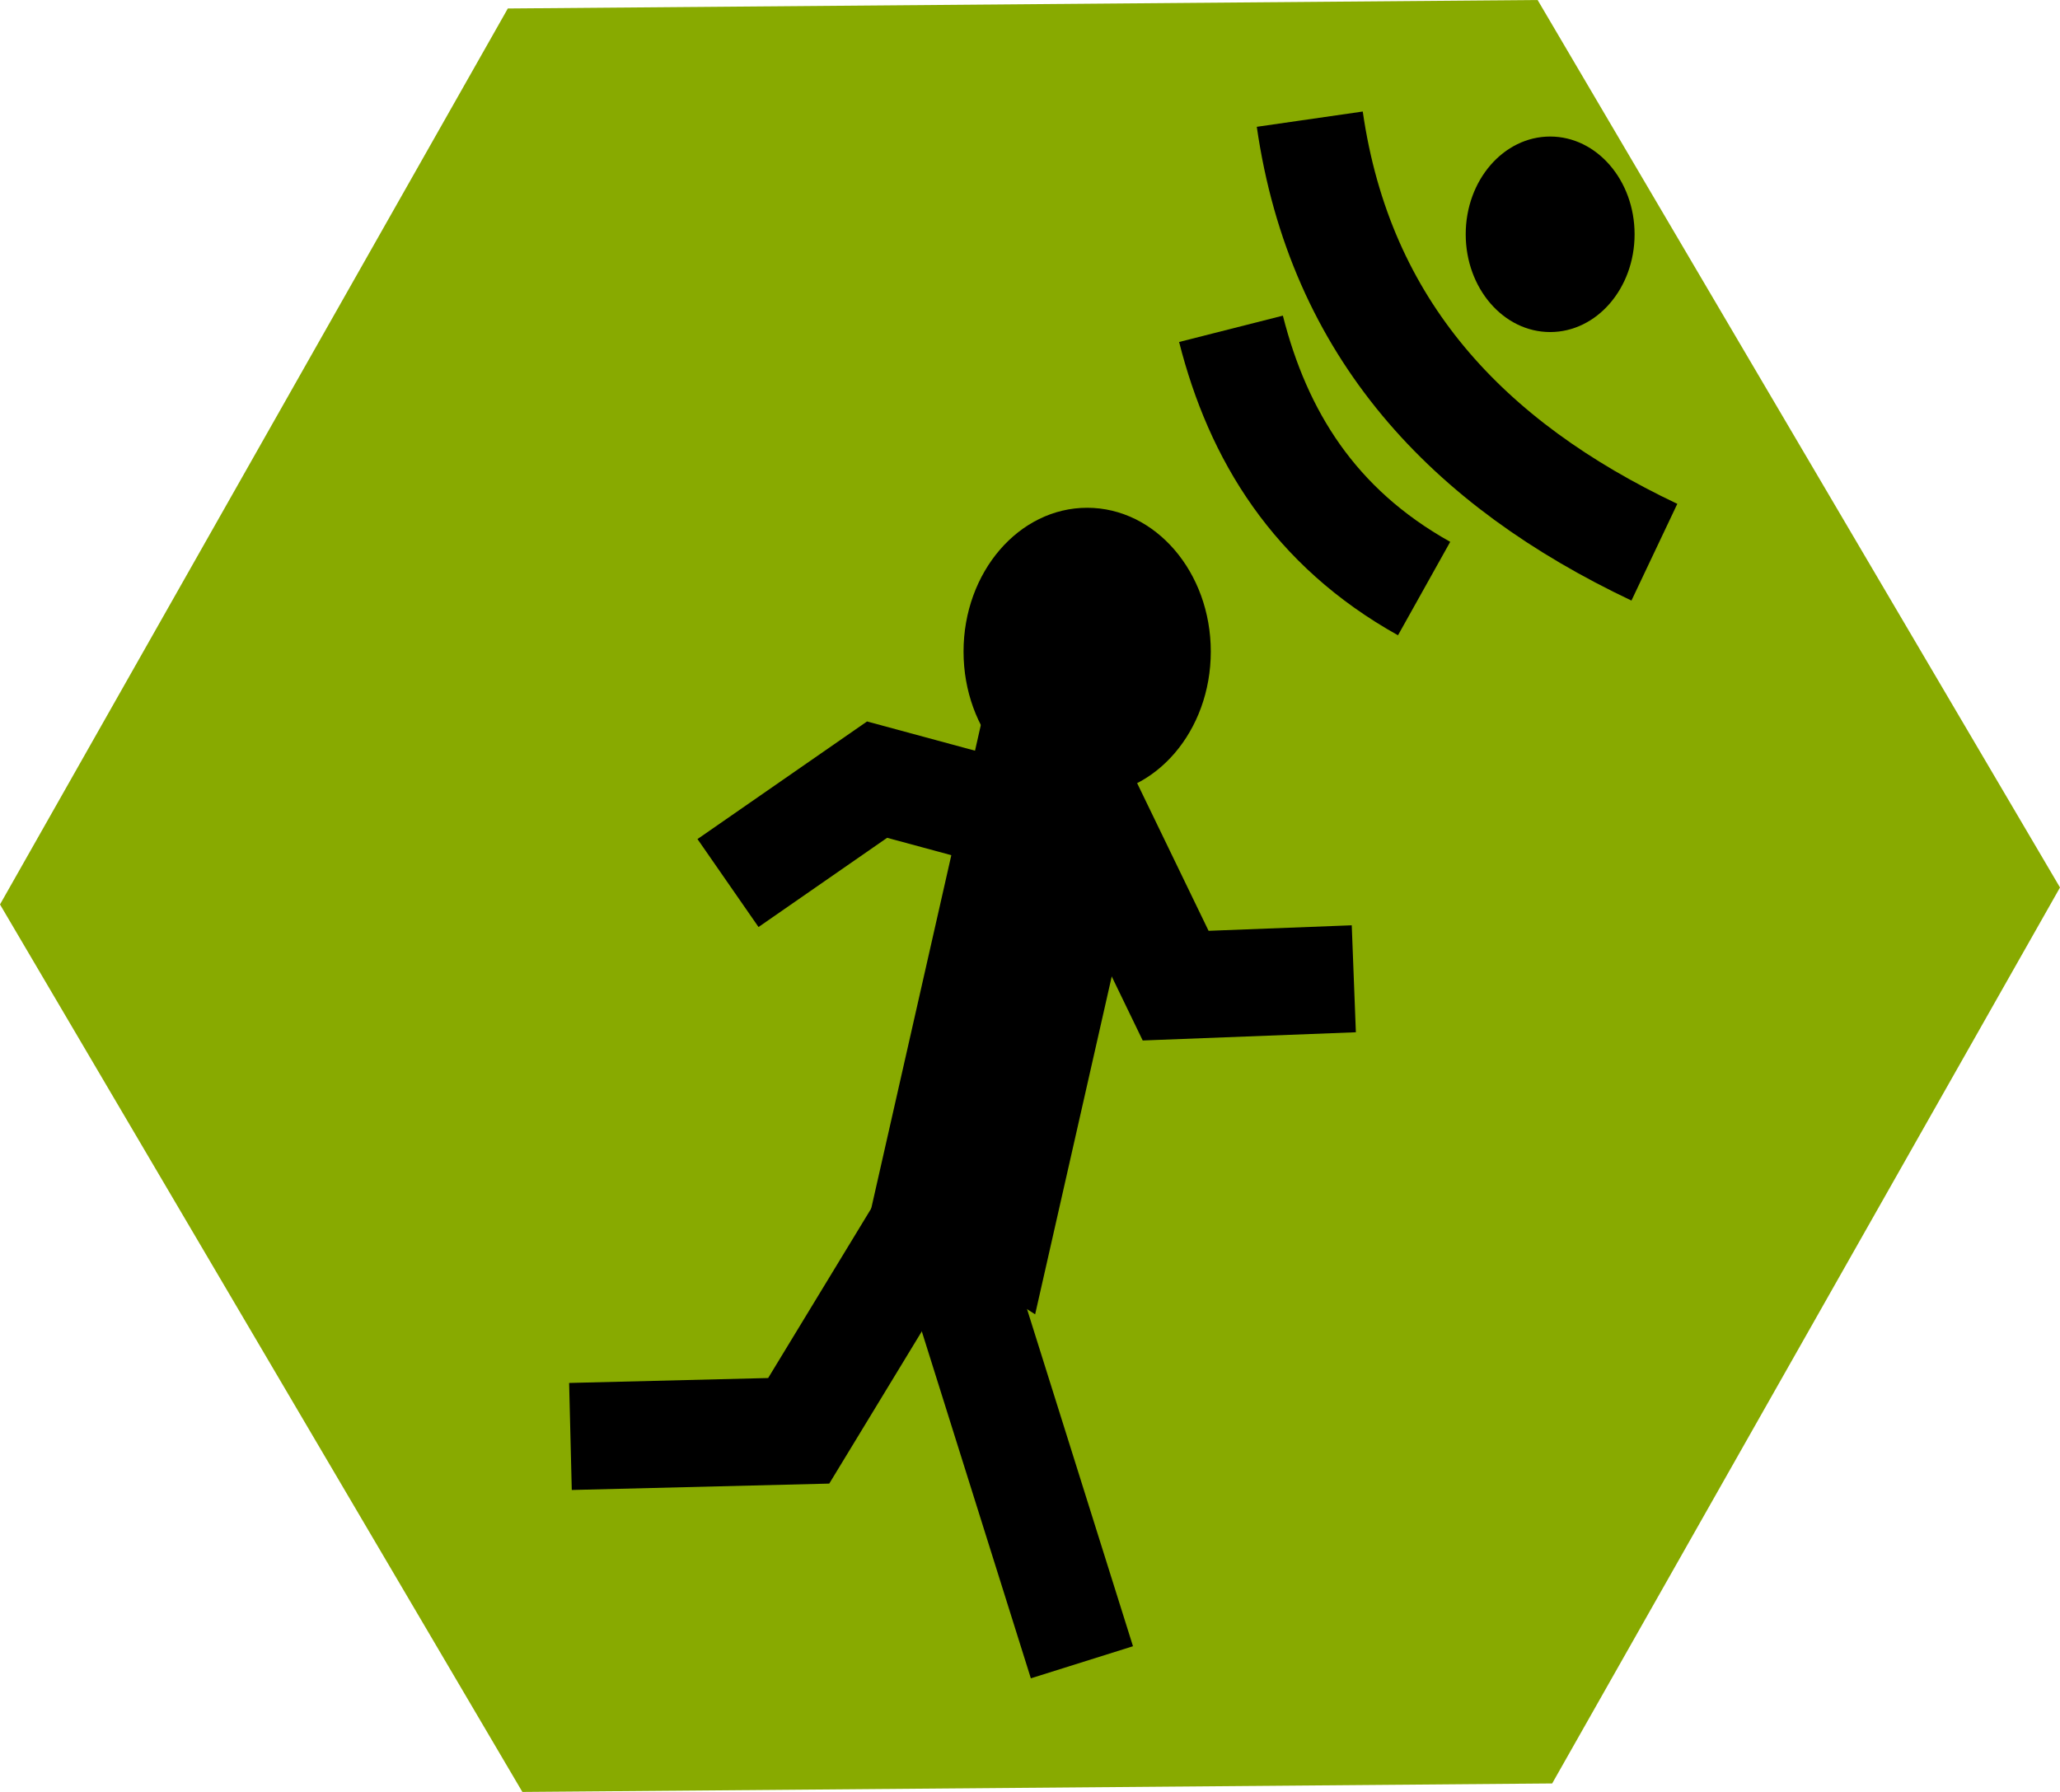 <?xml version="1.0" encoding="UTF-8" standalone="no"?>
<!-- Created with Inkscape (http://www.inkscape.org/) -->

<svg
   xmlns:dc="http://purl.org/dc/elements/1.1/"
   xmlns:cc="http://creativecommons.org/ns#"
   xmlns:rdf="http://www.w3.org/1999/02/22-rdf-syntax-ns#"
   xmlns:svg="http://www.w3.org/2000/svg"
   xmlns="http://www.w3.org/2000/svg"
   xmlns:sodipodi="http://sodipodi.sourceforge.net/DTD/sodipodi-0.dtd"
   xmlns:inkscape="http://www.inkscape.org/namespaces/inkscape"
   width="5.099mm"
   height="4.436mm"
   viewBox="0 0 5.099 4.436"
   version="1.1"
   id="svg4067"
   inkscape:version="0.92.2 (5c3e80d, 2017-08-06)"
   sodipodi:docname="icon-sensor-presence.svg">
  <defs
     id="defs4061" />
  <sodipodi:namedview
     id="base"
     pagecolor="#ffffff"
     bordercolor="#666666"
     borderopacity="1.0"
     inkscape:pageopacity="0.0"
     inkscape:pageshadow="2"
     inkscape:zoom="1.4"
     inkscape:cx="15.326318"
     inkscape:cy="-66.740485"
     inkscape:document-units="mm"
     inkscape:current-layer="layer1"
     showgrid="false"
     fit-margin-top="0"
     fit-margin-left="0"
     fit-margin-right="0"
     fit-margin-bottom="0"
     inkscape:window-width="1680"
     inkscape:window-height="987"
     inkscape:window-x="1912"
     inkscape:window-y="8"
     inkscape:window-maximized="1" />
  <g
     inkscape:label="Calque 1"
     inkscape:groupmode="layer"
     id="layer1"
     transform="translate(-31.728,-15.561)">
    <g
       transform="translate(6.946,4.445)"
       id="g73127">
      <path
         inkscape:transform-center-x="-3.2709078e-006"
         inkscape:transform-center-y="-1.2293918e-005"
         d="m 28.624,15.531 -2.549,0.021 -1.293,-2.197 1.257,-2.218 2.549,-0.021 1.293,2.197 z"
         inkscape:randomized="0"
         inkscape:rounded="0"
         inkscape:flatsided="false"
         sodipodi:arg2="2.0862698"
         sodipodi:arg1="1.0390723"
         sodipodi:r2="2.5493817"
         sodipodi:r1="2.5493817"
         sodipodi:cy="13.334053"
         sodipodi:cx="27.331095"
         sodipodi:sides="3"
         id="path2732-5-4-6-9-0-6"
         style="opacity:1;fill:#88aa00;fill-opacity:1;stroke:none;stroke-width:0.017;stroke-linecap:round;stroke-linejoin:miter;stroke-miterlimit:4;stroke-dasharray:none;stroke-dashoffset:0;stroke-opacity:1"
         sodipodi:type="star" />
      <rect
         transform="matrix(0.843,0.538,-0.221,0.975,0,0)"
         ry="0"
         y="-4.012"
         x="31.231"
         height="1.251"
         width="0.482"
         id="rect28537"
         style="opacity:1;fill:#000000;fill-opacity:1;fill-rule:nonzero;stroke:none;stroke-width:0.255;stroke-linecap:round;stroke-linejoin:miter;stroke-miterlimit:4;stroke-dasharray:none;stroke-dashoffset:0;stroke-opacity:1" />
      <path
         inkscape:connector-curvature="0"
         id="path28539"
         d="m 27.454,13.064 0.238,0.492 0.441,-0.017"
         style="fill:none;fill-opacity:1;stroke:#000000;stroke-width:0.265px;stroke-linecap:butt;stroke-linejoin:miter;stroke-opacity:1" />
      <path
         sodipodi:nodetypes="ccc"
         inkscape:connector-curvature="0"
         id="path28541"
         d="m 27.411,13.17 -0.458,-0.124 -0.369,0.256"
         style="fill:none;fill-opacity:1;stroke:#000000;stroke-width:0.265px;stroke-linecap:butt;stroke-linejoin:miter;stroke-opacity:1" />
      <path
         inkscape:connector-curvature="0"
         id="path28543"
         d="m 27.1,14.097 -0.341,0.561 -0.565,0.014"
         style="fill:none;fill-opacity:1;stroke:#000000;stroke-width:0.265px;stroke-linecap:butt;stroke-linejoin:miter;stroke-opacity:1"
         sodipodi:nodetypes="ccc" />
      <path
         inkscape:connector-curvature="0"
         id="path28545"
         d="m 27.087,14.044 0.373,1.187"
         style="fill:#000000;fill-opacity:1;stroke:#000000;stroke-width:0.265px;stroke-linecap:butt;stroke-linejoin:miter;stroke-opacity:1" />
      <ellipse
         ry="0.356"
         rx="0.306"
         cy="12.729"
         cx="27.473"
         id="path28547"
         style="opacity:1;fill:#000000;fill-opacity:1;fill-rule:nonzero;stroke:none;stroke-width:0.612;stroke-linecap:round;stroke-linejoin:miter;stroke-miterlimit:4;stroke-dasharray:none;stroke-dashoffset:0;stroke-opacity:1" />
      <path
         inkscape:transform-center-y="-0.42708861"
         inkscape:transform-center-x="-0.16187128"
         sodipodi:nodetypes="cc"
         inkscape:connector-curvature="0"
         id="path28549"
         d="m 28.307,12.573 c -0.272,-0.152 -0.411,-0.379 -0.478,-0.643"
         style="fill:none;stroke:#000000;stroke-width:0.265px;stroke-linecap:butt;stroke-linejoin:miter;stroke-opacity:1" />
      <path
         inkscape:transform-center-y="-0.10036814"
         inkscape:transform-center-x="-0.40455483"
         sodipodi:nodetypes="cc"
         inkscape:connector-curvature="0"
         id="path28551"
         d="M 28.877,12.483 C 28.415,12.264 28.099,11.931 28.024,11.411"
         style="fill:none;stroke:#000000;stroke-width:0.265px;stroke-linecap:butt;stroke-linejoin:miter;stroke-opacity:1" />
      <ellipse
         ry="0.242"
         rx="0.209"
         cy="11.696"
         cx="28.619"
         id="path28553"
         style="opacity:1;fill:#000000;fill-opacity:1;fill-rule:nonzero;stroke:none;stroke-width:0.5;stroke-linecap:round;stroke-linejoin:miter;stroke-miterlimit:4;stroke-dasharray:none;stroke-dashoffset:0;stroke-opacity:1" />
    </g>
  </g>
</svg>
